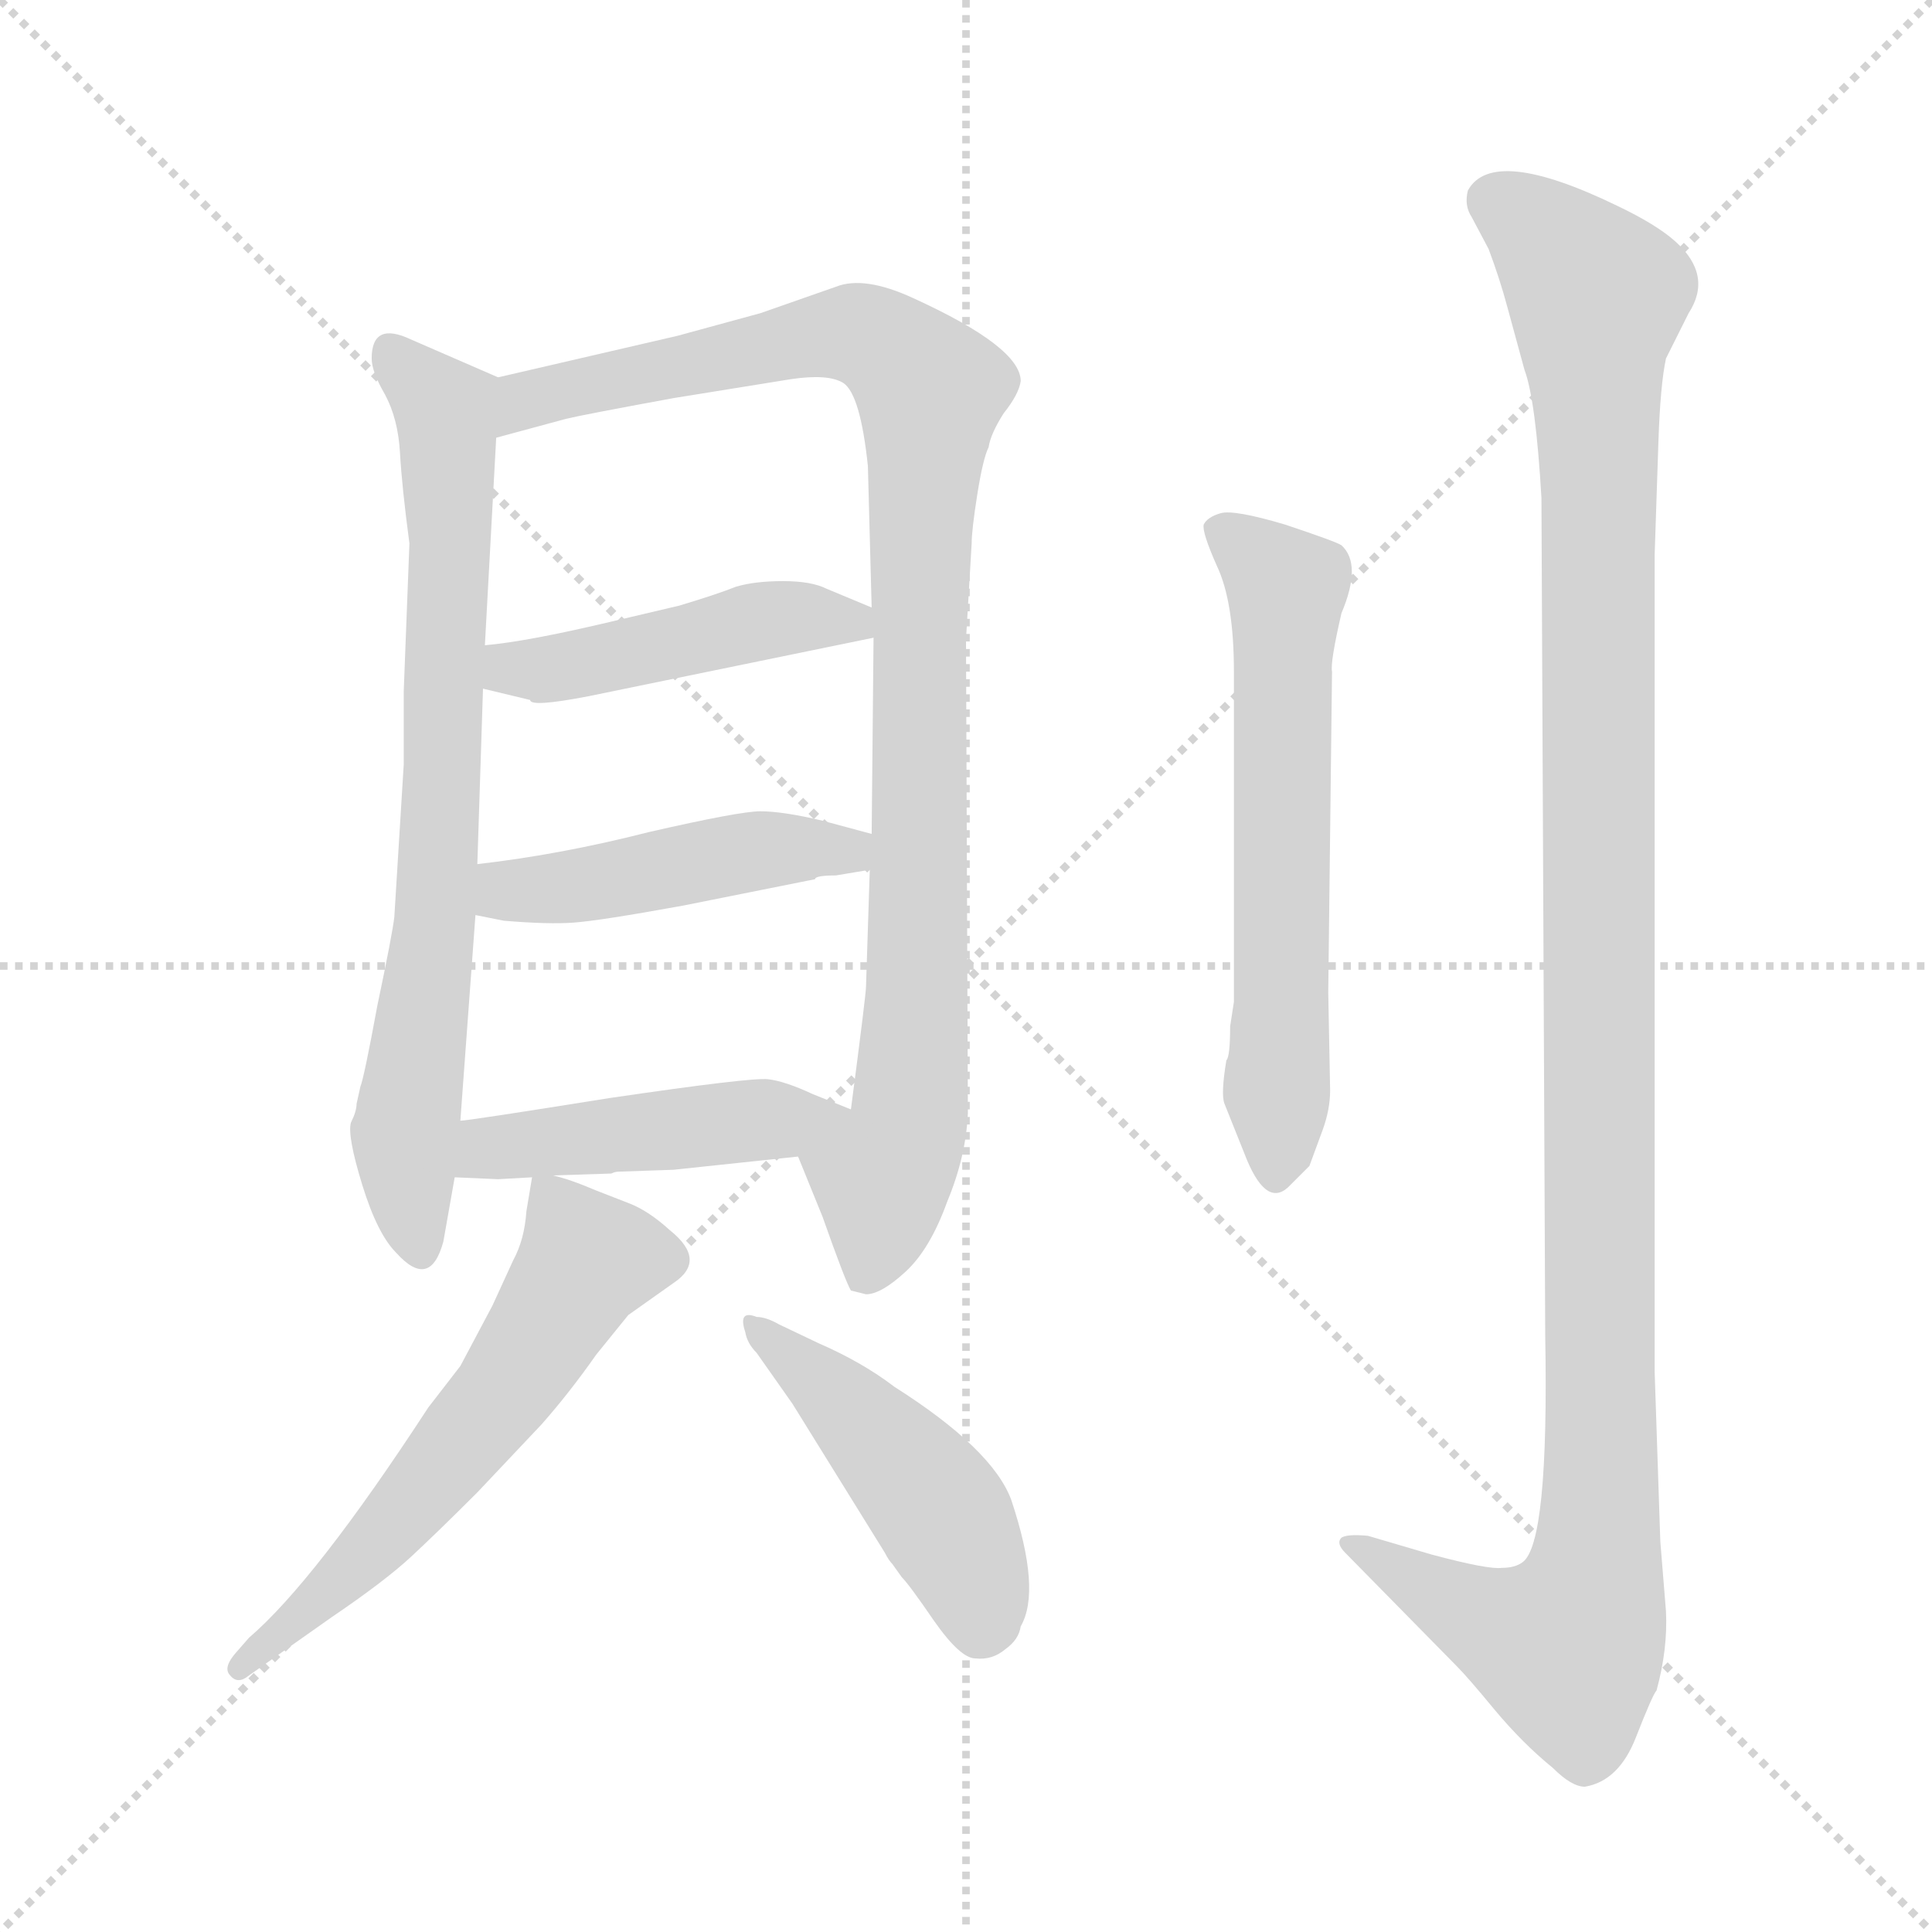 <svg xmlns="http://www.w3.org/2000/svg" version="1.1" viewBox="0 0 1024 1024">
  <g stroke="lightgray" stroke-dasharray="1,1" stroke-width="1" transform="scale(4, 4)">
    <line x1="0" y1="0" x2="256" y2="256" />
    <line x1="256" y1="0" x2="0" y2="256" />
    <line x1="128" y1="0" x2="128" y2="256" />
    <line x1="0" y1="128" x2="256" y2="128" />
  </g>
  <g transform="scale(1.0, -1.0) translate(0.0, -800.00)">
    <style type="text/css">
      
        @keyframes keyframes0 {
          from {
            stroke: blue;
            stroke-dashoffset: 740;
            stroke-width: 128;
          }
          71% {
            animation-timing-function: step-end;
            stroke: blue;
            stroke-dashoffset: 0;
            stroke-width: 128;
          }
          to {
            stroke: black;
            stroke-width: 1024;
          }
        }
        #make-me-a-hanzi-animation-0 {
          animation: keyframes0 0.852s both;
          animation-delay: 0s;
          animation-timing-function: linear;
        }
      
        @keyframes keyframes1 {
          from {
            stroke: blue;
            stroke-dashoffset: 978;
            stroke-width: 128;
          }
          76% {
            animation-timing-function: step-end;
            stroke: blue;
            stroke-dashoffset: 0;
            stroke-width: 128;
          }
          to {
            stroke: black;
            stroke-width: 1024;
          }
        }
        #make-me-a-hanzi-animation-1 {
          animation: keyframes1 1.046s both;
          animation-delay: 0.852s;
          animation-timing-function: linear;
        }
      
        @keyframes keyframes2 {
          from {
            stroke: blue;
            stroke-dashoffset: 456;
            stroke-width: 128;
          }
          60% {
            animation-timing-function: step-end;
            stroke: blue;
            stroke-dashoffset: 0;
            stroke-width: 128;
          }
          to {
            stroke: black;
            stroke-width: 1024;
          }
        }
        #make-me-a-hanzi-animation-2 {
          animation: keyframes2 0.621s both;
          animation-delay: 1.898s;
          animation-timing-function: linear;
        }
      
        @keyframes keyframes3 {
          from {
            stroke: blue;
            stroke-dashoffset: 457;
            stroke-width: 128;
          }
          60% {
            animation-timing-function: step-end;
            stroke: blue;
            stroke-dashoffset: 0;
            stroke-width: 128;
          }
          to {
            stroke: black;
            stroke-width: 1024;
          }
        }
        #make-me-a-hanzi-animation-3 {
          animation: keyframes3 0.622s both;
          animation-delay: 2.519s;
          animation-timing-function: linear;
        }
      
        @keyframes keyframes4 {
          from {
            stroke: blue;
            stroke-dashoffset: 456;
            stroke-width: 128;
          }
          60% {
            animation-timing-function: step-end;
            stroke: blue;
            stroke-dashoffset: 0;
            stroke-width: 128;
          }
          to {
            stroke: black;
            stroke-width: 1024;
          }
        }
        #make-me-a-hanzi-animation-4 {
          animation: keyframes4 0.621s both;
          animation-delay: 3.141s;
          animation-timing-function: linear;
        }
      
        @keyframes keyframes5 {
          from {
            stroke: blue;
            stroke-dashoffset: 585;
            stroke-width: 128;
          }
          66% {
            animation-timing-function: step-end;
            stroke: blue;
            stroke-dashoffset: 0;
            stroke-width: 128;
          }
          to {
            stroke: black;
            stroke-width: 1024;
          }
        }
        #make-me-a-hanzi-animation-5 {
          animation: keyframes5 0.726s both;
          animation-delay: 3.762s;
          animation-timing-function: linear;
        }
      
        @keyframes keyframes6 {
          from {
            stroke: blue;
            stroke-dashoffset: 454;
            stroke-width: 128;
          }
          60% {
            animation-timing-function: step-end;
            stroke: blue;
            stroke-dashoffset: 0;
            stroke-width: 128;
          }
          to {
            stroke: black;
            stroke-width: 1024;
          }
        }
        #make-me-a-hanzi-animation-6 {
          animation: keyframes6 0.619s both;
          animation-delay: 4.488s;
          animation-timing-function: linear;
        }
      
        @keyframes keyframes7 {
          from {
            stroke: blue;
            stroke-dashoffset: 610;
            stroke-width: 128;
          }
          67% {
            animation-timing-function: step-end;
            stroke: blue;
            stroke-dashoffset: 0;
            stroke-width: 128;
          }
          to {
            stroke: black;
            stroke-width: 1024;
          }
        }
        #make-me-a-hanzi-animation-7 {
          animation: keyframes7 0.746s both;
          animation-delay: 5.108s;
          animation-timing-function: linear;
        }
      
        @keyframes keyframes8 {
          from {
            stroke: blue;
            stroke-dashoffset: 1177;
            stroke-width: 128;
          }
          79% {
            animation-timing-function: step-end;
            stroke: blue;
            stroke-dashoffset: 0;
            stroke-width: 128;
          }
          to {
            stroke: black;
            stroke-width: 1024;
          }
        }
        #make-me-a-hanzi-animation-8 {
          animation: keyframes8 1.208s both;
          animation-delay: 5.854s;
          animation-timing-function: linear;
        }
      
    </style>
    
      <path d="M 264 600 L 218 620 Q 197 630 197 610 Q 197 603 204 591 Q 211 578 212 560 Q 213 542 217 512 L 214 434 L 214 395 L 209 314 Q 208 305 200 267 Q 193 229 191 224 L 189 215 Q 189 211 186 205 Q 184 198 192 172 Q 200 146 210 136 Q 228 116 235 142 L 241 176 L 244 206 L 252 315 L 253 342 L 256 435 L 257 458 L 263 568 C 265 598 265 600 264 600 Z" fill="lightgray" />
    
      <path d="M 423 187 L 436 155 Q 448 121 451 116 L 459 114 Q 467 114 480 126 Q 493 138 502 163 Q 512 187 513 210 L 512 461 L 515 512 Q 515 519 518 538 Q 521 557 524 563 Q 525 570 532 581 Q 540 591 541 598 Q 541 616 484 642 Q 458 654 443 648 L 403 634 L 359 622 L 264 600 C 235 593 234 560 263 568 L 300 578 Q 308 580 357 589 L 419 599 Q 439 602 447 597 Q 456 591 460 553 L 462 478 L 463 462 L 462 358 L 461 339 L 459 277 Q 459 273 451 212 C 447 182 412 215 423 187 Z" fill="lightgray" />
    
      <path d="M 256 435 L 281 429 Q 281 425 312 431 L 463 462 C 488 467 488 467 462 478 L 438 488 Q 430 492 415 492 Q 400 492 390 489 Q 380 485 360 479 L 326 471 Q 280 460 257 458 C 227 455 227 442 256 435 Z" fill="lightgray" />
    
      <path d="M 443 336 L 461 339 C 491 344 491 350 462 358 L 436 365 Q 415 370 403 370 Q 392 370 344 359 Q 297 347 253 342 C 223 338 223 321 252 315 L 267 312 Q 291 310 304 311 Q 318 312 362 320 L 432 334 Q 432 336 443 336 Z" fill="lightgray" />
    
      <path d="M 328 179 L 357 180 L 423 187 C 453 190 479 201 451 212 L 431 220 Q 416 227 407 228 Q 398 229 323 218 Q 248 206 244 206 C 214 202 211 177 241 176 L 264 175 L 282 176 L 293 177 L 324 178 Q 326 179 328 179 Z" fill="lightgray" />
    
      <path d="M 282 176 L 279 158 Q 278 143 272 132 L 261 108 L 244 76 L 227 54 Q 167 -38 132 -68 L 125 -76 Q 118 -84 122 -88 Q 126 -93 132 -88 L 176 -57 Q 204 -38 218 -25 Q 232 -12 253 9 L 287 45 Q 302 62 316 82 L 333 103 L 357 120 Q 375 132 355 148 Q 344 158 334 162 L 316 169 Q 302 175 293 177 C 283 180 283 180 282 176 Z" fill="lightgray" />
    
      <path d="M 401 83 L 420 56 L 469 -23 Q 471 -27 473 -29 L 478 -36 Q 482 -40 495 -59 Q 509 -79 517 -79 Q 526 -80 533 -74 Q 540 -69 541 -62 Q 552 -43 536 5 Q 526 32 474 65 Q 457 78 434 88 L 413 98 Q 406 102 401 102 Q 391 106 395 94 Q 396 88 401 83 Z" fill="lightgray" />
    
      <path d="M 654 269 L 652 256 Q 652 240 650 238 Q 647 220 649 215 L 661 185 Q 672 159 684 172 L 694 182 L 701 201 Q 705 212 705 222 L 704 274 L 706 444 Q 705 449 711 475 Q 722 501 711 511 Q 708 513 681 522 Q 654 530 647 528 Q 640 526 638 522 Q 637 518 645 500 Q 654 481 654 444 L 654 269 Z" fill="lightgray" />
    
      <path d="M 883 -54 L 880 -17 L 877 73 L 877 506 L 879 566 Q 880 596 883 610 L 895 634 Q 908 654 888 672 Q 878 681 857 691 Q 791 723 778 699 Q 776 691 780 685 L 789 668 Q 795 652 799 637 L 808 604 Q 814 588 817 536 L 819 92 Q 821 -18 807 -28 Q 803 -31 796 -31 Q 789 -32 759 -24 L 725 -14 Q 714 -13 711 -15 Q 708 -18 713 -23 L 772 -83 Q 778 -89 792 -106 Q 807 -124 823 -137 Q 833 -147 840 -147 Q 858 -144 867 -121 Q 876 -98 878 -96 Q 884 -74 883 -54 Z" fill="lightgray" />
    
    
      <clipPath id="make-me-a-hanzi-clip-0">
        <path d="M 264 600 L 218 620 Q 197 630 197 610 Q 197 603 204 591 Q 211 578 212 560 Q 213 542 217 512 L 214 434 L 214 395 L 209 314 Q 208 305 200 267 Q 193 229 191 224 L 189 215 Q 189 211 186 205 Q 184 198 192 172 Q 200 146 210 136 Q 228 116 235 142 L 241 176 L 244 206 L 252 315 L 253 342 L 256 435 L 257 458 L 263 568 C 265 598 265 600 264 600 Z" />
      </clipPath>
      <path clip-path="url(#make-me-a-hanzi-clip-0)" d="M 209 612 L 236 583 L 239 530 L 230 306 L 215 198 L 222 140" fill="none" id="make-me-a-hanzi-animation-0" stroke-dasharray="612 1224" stroke-linecap="round" />
    
      <clipPath id="make-me-a-hanzi-clip-1">
        <path d="M 423 187 L 436 155 Q 448 121 451 116 L 459 114 Q 467 114 480 126 Q 493 138 502 163 Q 512 187 513 210 L 512 461 L 515 512 Q 515 519 518 538 Q 521 557 524 563 Q 525 570 532 581 Q 540 591 541 598 Q 541 616 484 642 Q 458 654 443 648 L 403 634 L 359 622 L 264 600 C 235 593 234 560 263 568 L 300 578 Q 308 580 357 589 L 419 599 Q 439 602 447 597 Q 456 591 460 553 L 462 478 L 463 462 L 462 358 L 461 339 L 459 277 Q 459 273 451 212 C 447 182 412 215 423 187 Z" />
      </clipPath>
      <path clip-path="url(#make-me-a-hanzi-clip-1)" d="M 268 573 L 279 588 L 448 623 L 466 619 L 493 593 L 484 233 L 480 198 L 467 174 L 466 147 L 457 123" fill="none" id="make-me-a-hanzi-animation-1" stroke-dasharray="850 1700" stroke-linecap="round" />
    
      <clipPath id="make-me-a-hanzi-clip-2">
        <path d="M 256 435 L 281 429 Q 281 425 312 431 L 463 462 C 488 467 488 467 462 478 L 438 488 Q 430 492 415 492 Q 400 492 390 489 Q 380 485 360 479 L 326 471 Q 280 460 257 458 C 227 455 227 442 256 435 Z" />
      </clipPath>
      <path clip-path="url(#make-me-a-hanzi-clip-2)" d="M 263 452 L 270 446 L 298 445 L 420 473 L 450 471 L 454 465" fill="none" id="make-me-a-hanzi-animation-2" stroke-dasharray="328 656" stroke-linecap="round" />
    
      <clipPath id="make-me-a-hanzi-clip-3">
        <path d="M 443 336 L 461 339 C 491 344 491 350 462 358 L 436 365 Q 415 370 403 370 Q 392 370 344 359 Q 297 347 253 342 C 223 338 223 321 252 315 L 267 312 Q 291 310 304 311 Q 318 312 362 320 L 432 334 Q 432 336 443 336 Z" />
      </clipPath>
      <path clip-path="url(#make-me-a-hanzi-clip-3)" d="M 261 321 L 268 328 L 401 349 L 439 350 L 456 344" fill="none" id="make-me-a-hanzi-animation-3" stroke-dasharray="329 658" stroke-linecap="round" />
    
      <clipPath id="make-me-a-hanzi-clip-4">
        <path d="M 328 179 L 357 180 L 423 187 C 453 190 479 201 451 212 L 431 220 Q 416 227 407 228 Q 398 229 323 218 Q 248 206 244 206 C 214 202 211 177 241 176 L 264 175 L 282 176 L 293 177 L 324 178 Q 326 179 328 179 Z" />
      </clipPath>
      <path clip-path="url(#make-me-a-hanzi-clip-4)" d="M 247 183 L 259 191 L 312 199 L 444 210" fill="none" id="make-me-a-hanzi-animation-4" stroke-dasharray="328 656" stroke-linecap="round" />
    
      <clipPath id="make-me-a-hanzi-clip-5">
        <path d="M 282 176 L 279 158 Q 278 143 272 132 L 261 108 L 244 76 L 227 54 Q 167 -38 132 -68 L 125 -76 Q 118 -84 122 -88 Q 126 -93 132 -88 L 176 -57 Q 204 -38 218 -25 Q 232 -12 253 9 L 287 45 Q 302 62 316 82 L 333 103 L 357 120 Q 375 132 355 148 Q 344 158 334 162 L 316 169 Q 302 175 293 177 C 283 180 283 180 282 176 Z" />
      </clipPath>
      <path clip-path="url(#make-me-a-hanzi-clip-5)" d="M 288 170 L 311 132 L 296 107 L 264 58 L 209 -8 L 127 -83" fill="none" id="make-me-a-hanzi-animation-5" stroke-dasharray="457 914" stroke-linecap="round" />
    
      <clipPath id="make-me-a-hanzi-clip-6">
        <path d="M 401 83 L 420 56 L 469 -23 Q 471 -27 473 -29 L 478 -36 Q 482 -40 495 -59 Q 509 -79 517 -79 Q 526 -80 533 -74 Q 540 -69 541 -62 Q 552 -43 536 5 Q 526 32 474 65 Q 457 78 434 88 L 413 98 Q 406 102 401 102 Q 391 106 395 94 Q 396 88 401 83 Z" />
      </clipPath>
      <path clip-path="url(#make-me-a-hanzi-clip-6)" d="M 405 93 L 445 59 L 499 -2 L 516 -38 L 520 -62" fill="none" id="make-me-a-hanzi-animation-6" stroke-dasharray="326 652" stroke-linecap="round" />
    
      <clipPath id="make-me-a-hanzi-clip-7">
        <path d="M 654 269 L 652 256 Q 652 240 650 238 Q 647 220 649 215 L 661 185 Q 672 159 684 172 L 694 182 L 701 201 Q 705 212 705 222 L 704 274 L 706 444 Q 705 449 711 475 Q 722 501 711 511 Q 708 513 681 522 Q 654 530 647 528 Q 640 526 638 522 Q 637 518 645 500 Q 654 481 654 444 L 654 269 Z" />
      </clipPath>
      <path clip-path="url(#make-me-a-hanzi-clip-7)" d="M 646 520 L 682 489 L 675 183" fill="none" id="make-me-a-hanzi-animation-7" stroke-dasharray="482 964" stroke-linecap="round" />
    
      <clipPath id="make-me-a-hanzi-clip-8">
        <path d="M 883 -54 L 880 -17 L 877 73 L 877 506 L 879 566 Q 880 596 883 610 L 895 634 Q 908 654 888 672 Q 878 681 857 691 Q 791 723 778 699 Q 776 691 780 685 L 789 668 Q 795 652 799 637 L 808 604 Q 814 588 817 536 L 819 92 Q 821 -18 807 -28 Q 803 -31 796 -31 Q 789 -32 759 -24 L 725 -14 Q 714 -13 711 -15 Q 708 -18 713 -23 L 772 -83 Q 778 -89 792 -106 Q 807 -124 823 -137 Q 833 -147 840 -147 Q 858 -144 867 -121 Q 876 -98 878 -96 Q 884 -74 883 -54 Z" />
      </clipPath>
      <path clip-path="url(#make-me-a-hanzi-clip-8)" d="M 791 694 L 815 679 L 846 643 L 845 -38 L 831 -73 L 787 -59 L 718 -17" fill="none" id="make-me-a-hanzi-animation-8" stroke-dasharray="1049 2098" stroke-linecap="round" />
    
  </g>
</svg>